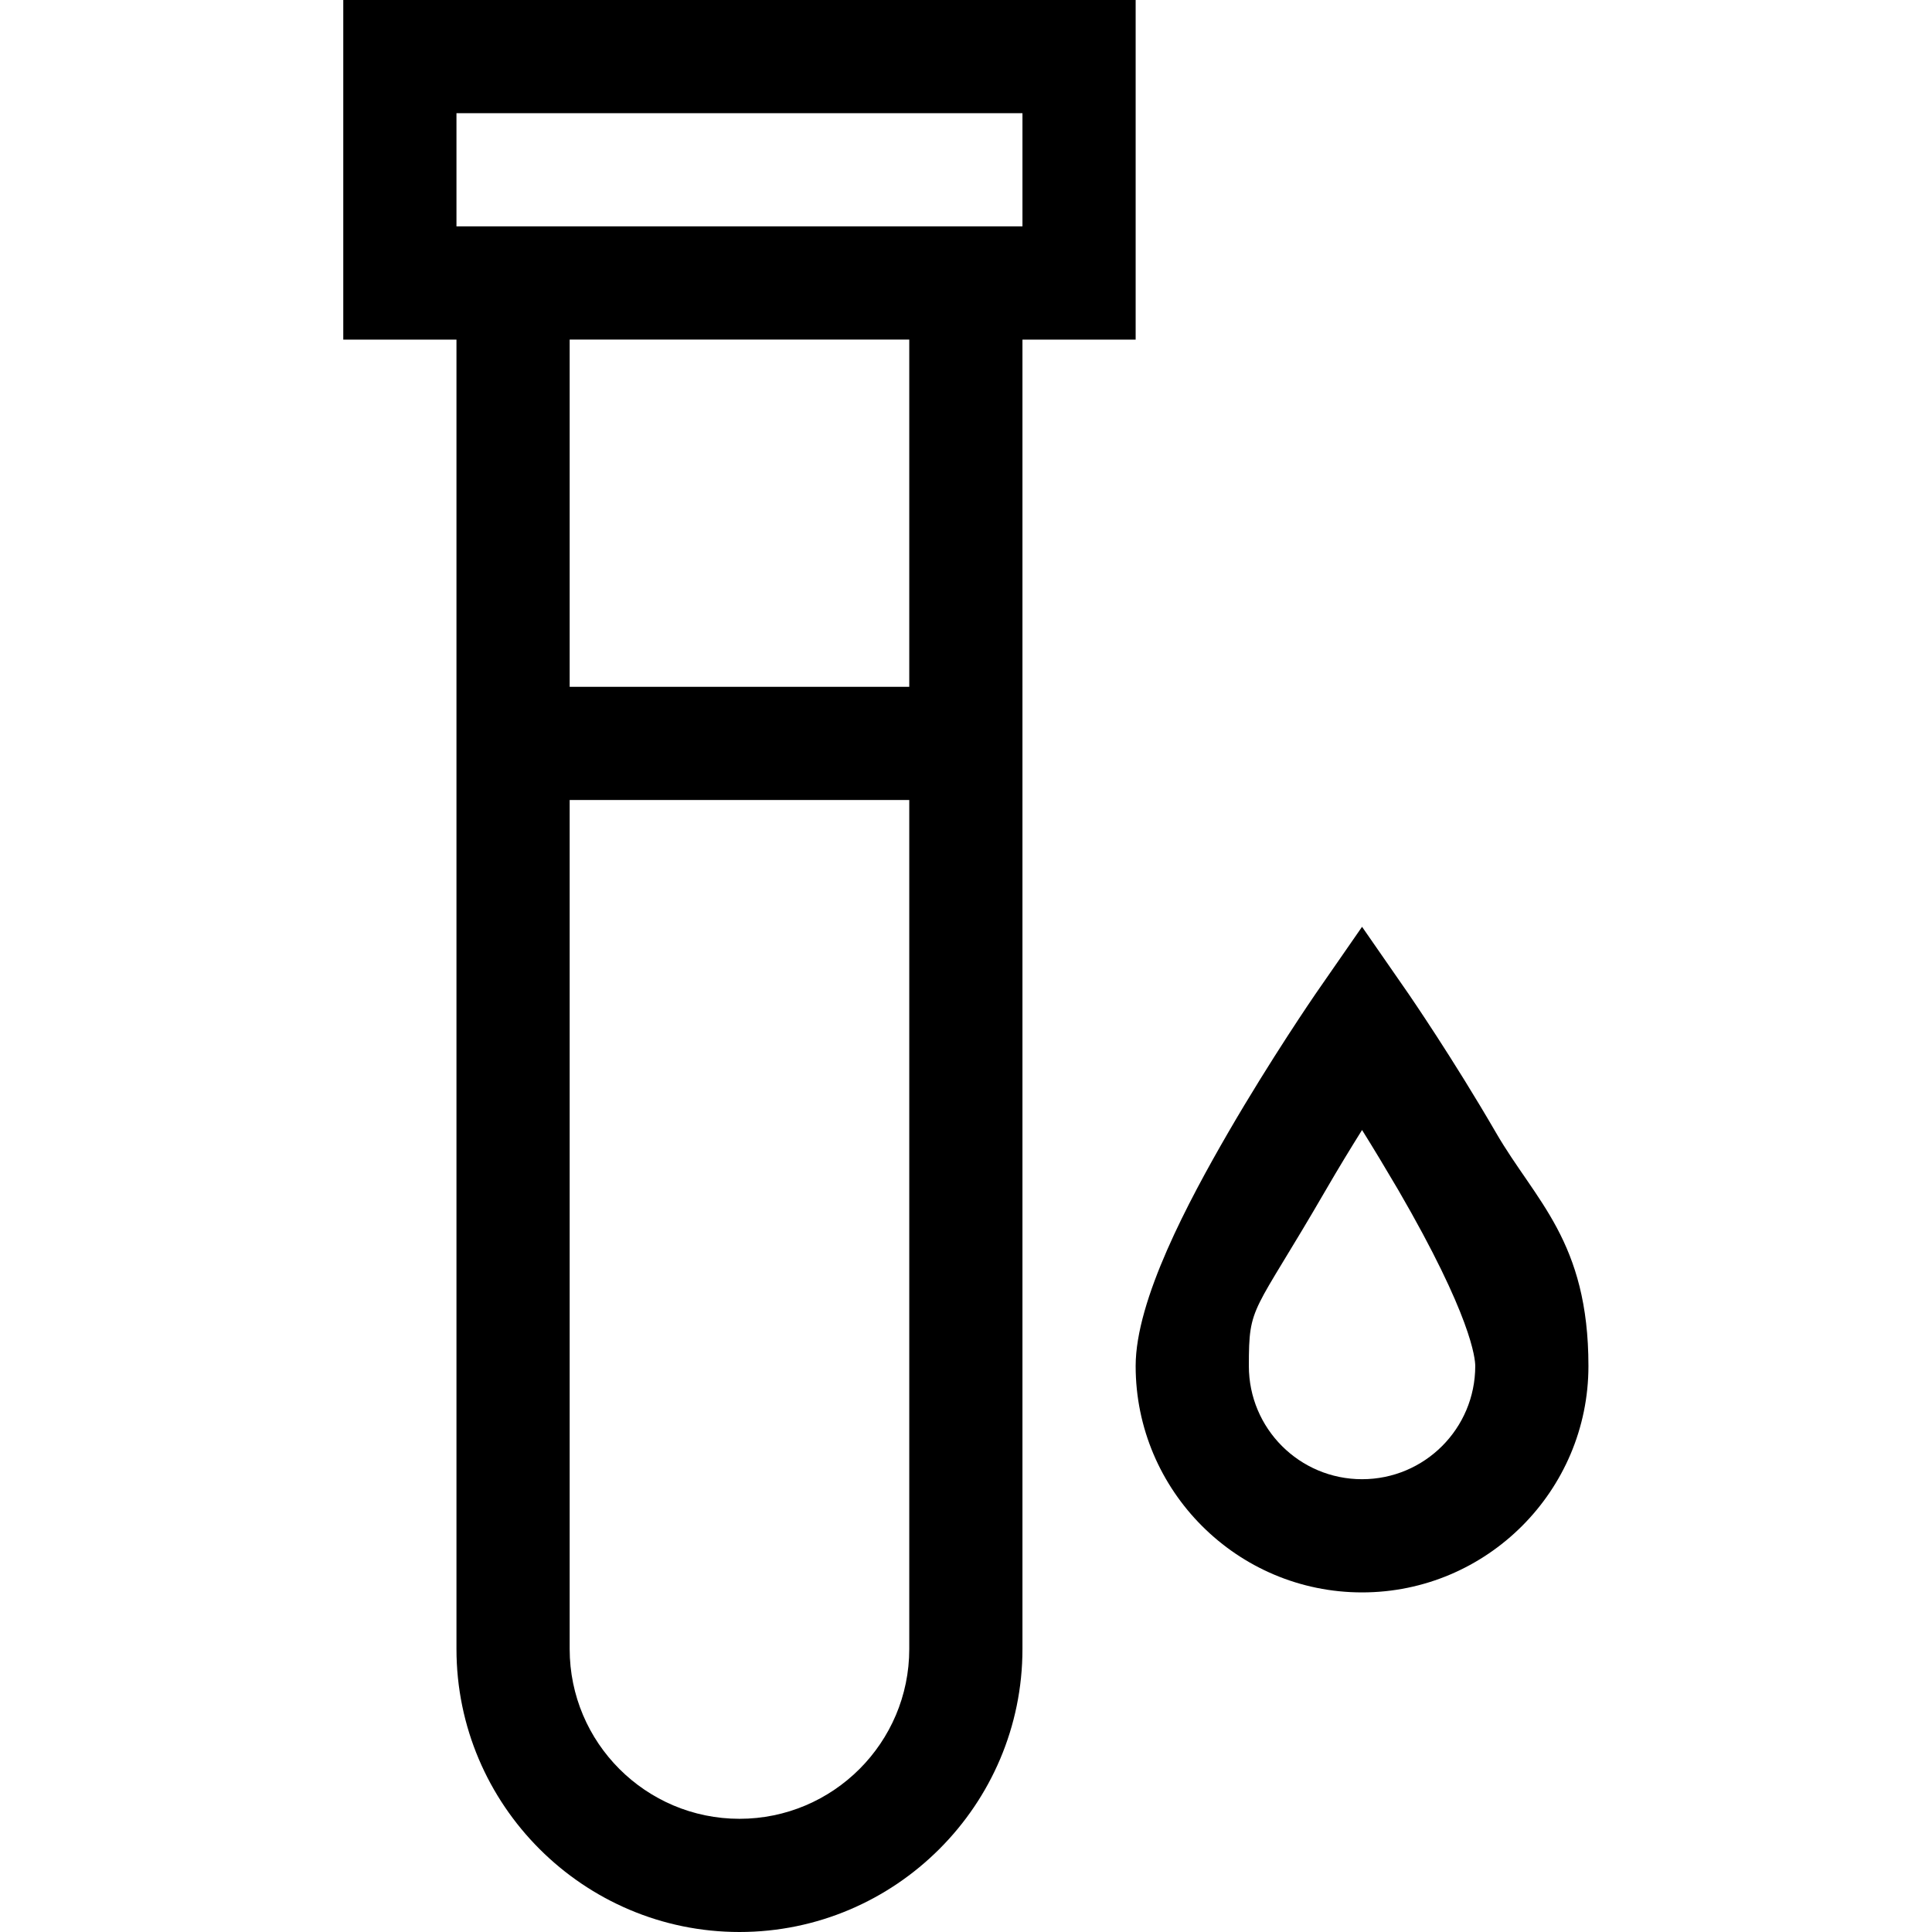 <?xml version="1.0" encoding="UTF-8"?>
<svg id="svg2172" xmlns="http://www.w3.org/2000/svg" xmlns:svg="http://www.w3.org/2000/svg" version="1.1" viewBox="0 0 682.7 682.7">
  <!-- Generator: Adobe Illustrator 29.0.1, SVG Export Plug-In . SVG Version: 2.1.0 Build 192)  -->
  <path d="M401.3,120V0H121.3v120h40v462.7c0,55.1,44.9,100,100,100s100-44.9,100-100V120h40ZM161.3,40h200v40h-200v-40ZM261.3,642.7c-33.1,0-60-26.9-60-60v-300h120v300c0,33.1-26.9,60-60,60ZM321.3,242.7h-120v-122.7h120v122.7Z"/>
  <path d="M528.6,400.2c-15.2-26.2-30.2-48-30.8-48.9l-16.5-23.8-16.5,23.8c-.6.9-15.6,22.7-30.8,48.9-14,24.2-32.7,59.1-32.7,82.5,0,44.1,35.9,80,80,80s80-35.9,80-80-18.7-58.3-32.7-82.5ZM481.3,522.7c-22.1,0-40-17.9-40-40s1.3-17.5,27.2-62.2c4.4-7.6,8.8-14.8,12.8-21.2,4,6.4,8.4,13.7,12.8,21.2,25.9,44.6,27.2,59.6,27.2,62.2,0,22.1-17.9,40-40,40Z"/>
</svg>